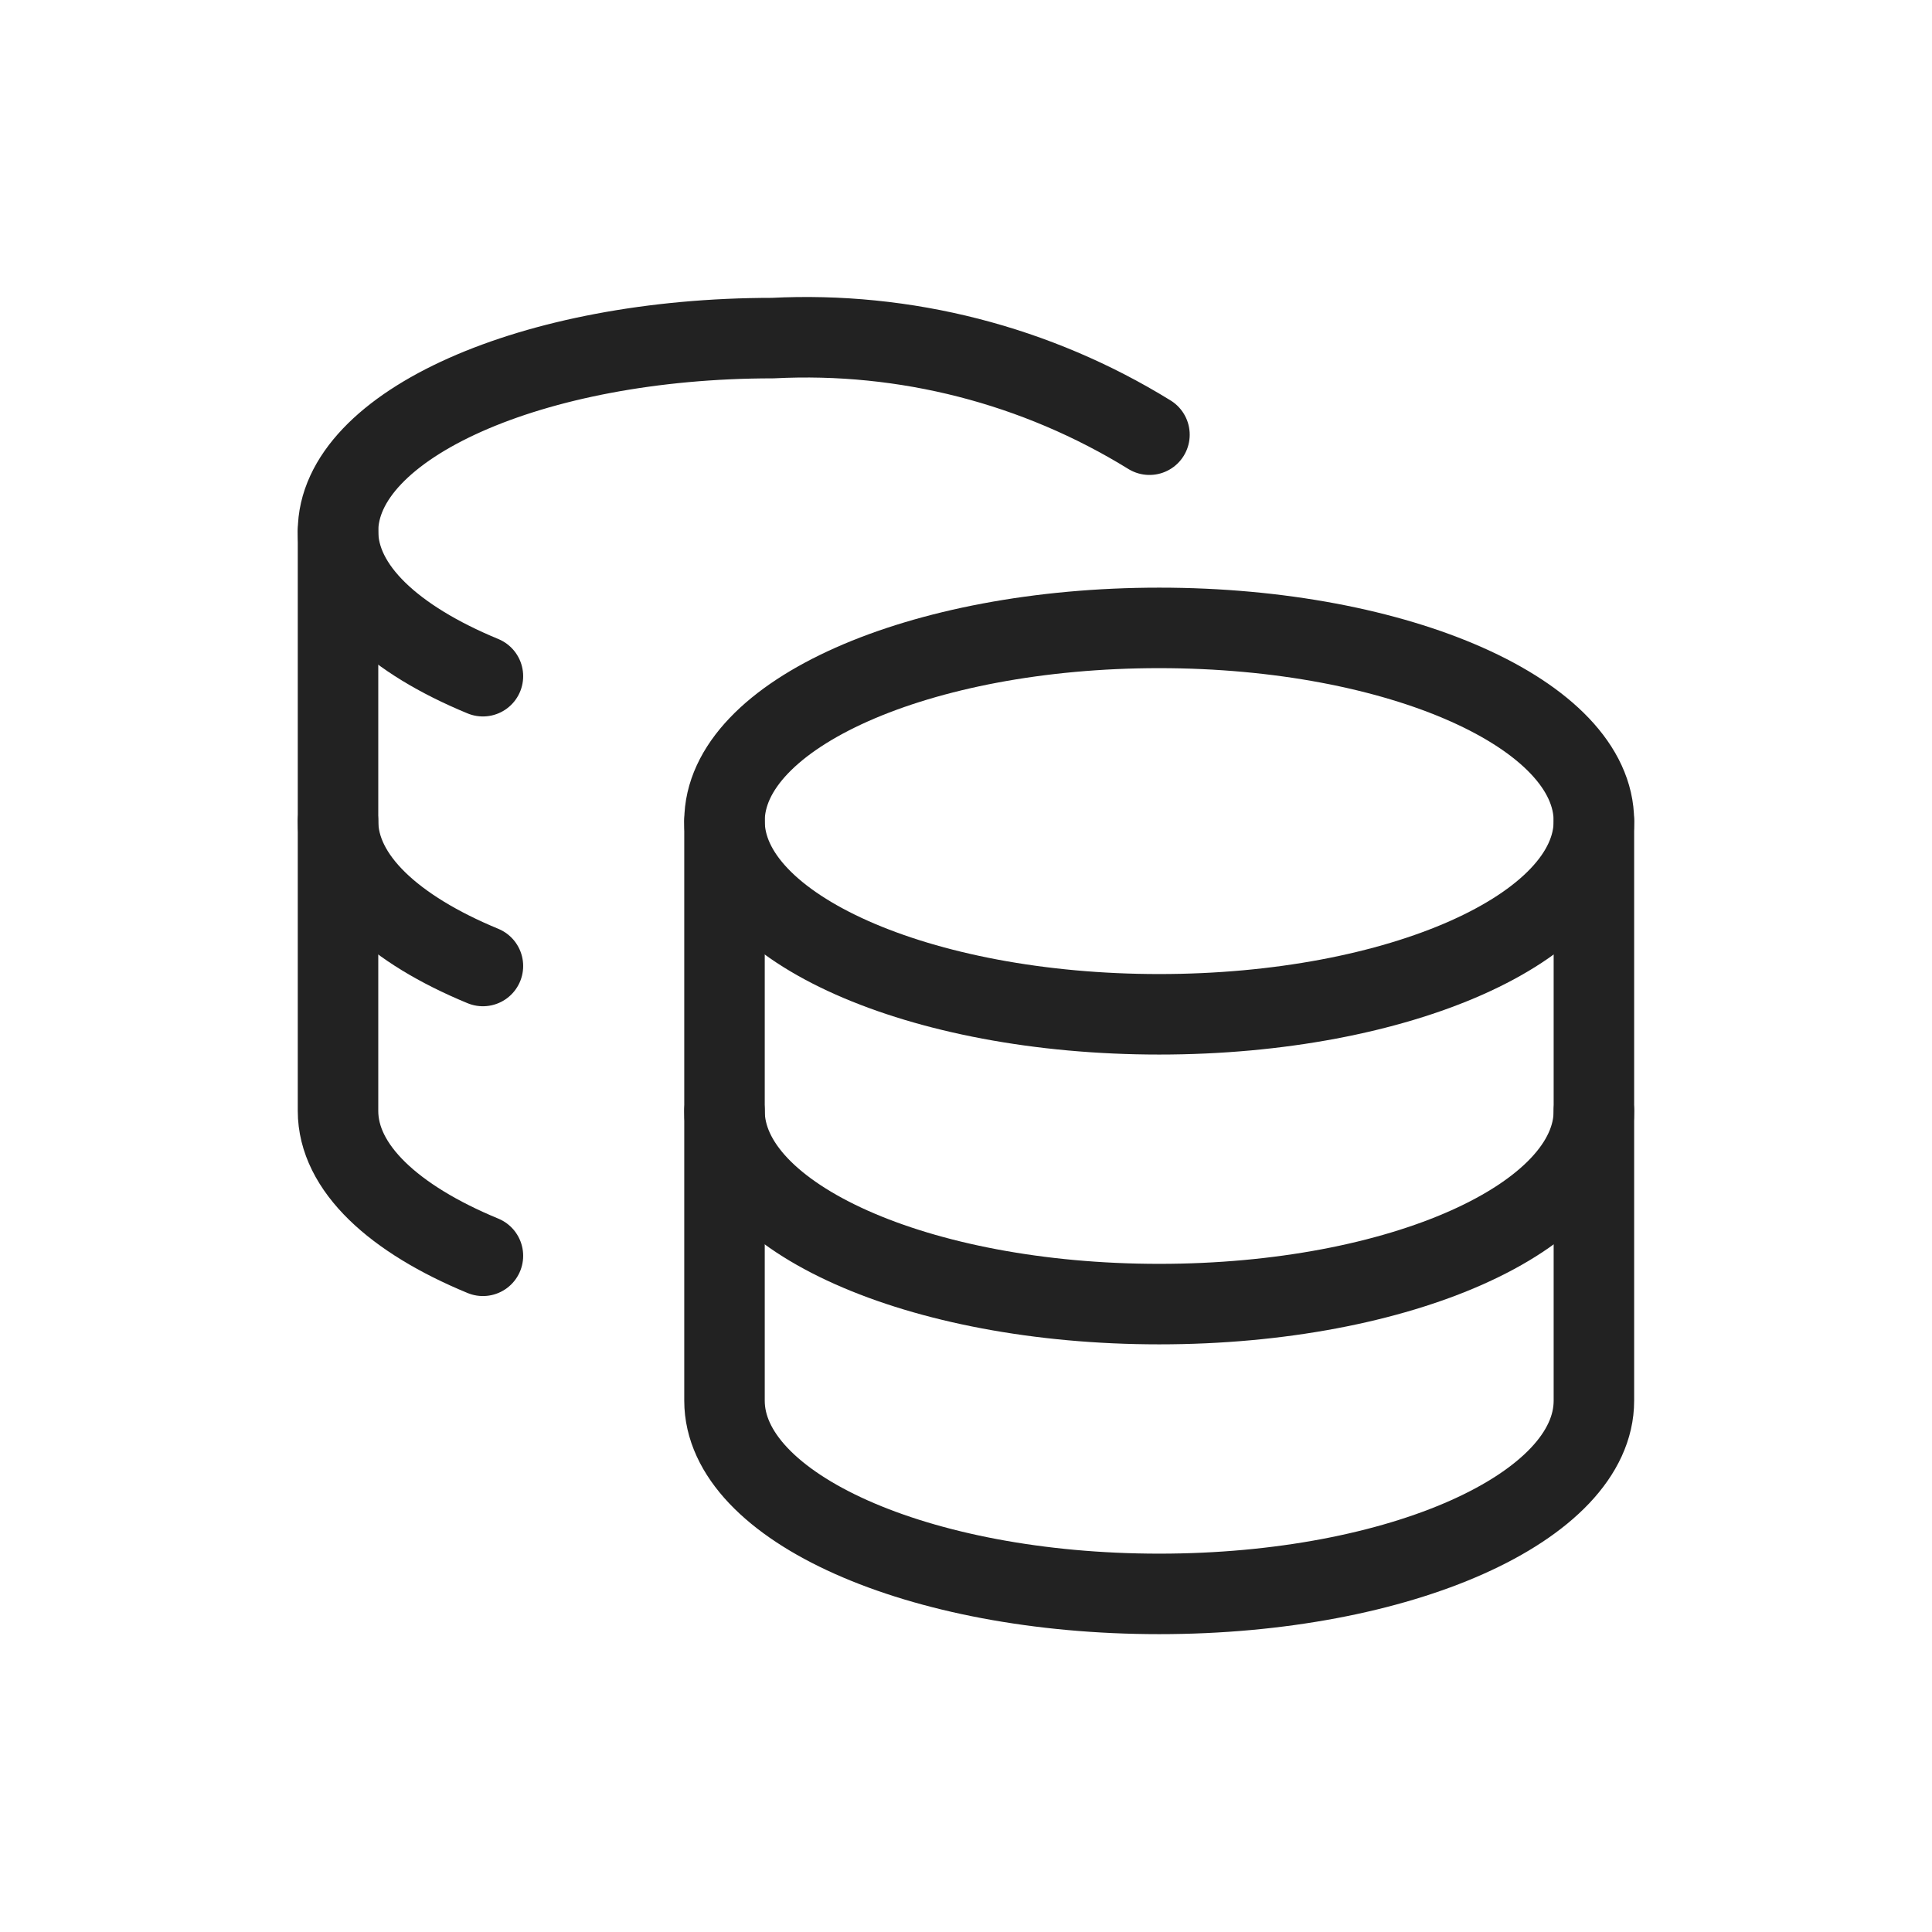 <svg width="24" height="24" viewBox="0 0 24 24" fill="none" xmlns="http://www.w3.org/2000/svg">
<path d="M14.4 12.6C17.382 12.6 19.8 11.525 19.8 10.2C19.8 8.874 17.382 7.8 14.4 7.8C11.418 7.8 9 8.874 9 10.2C9 11.525 11.418 12.6 14.4 12.6Z" stroke="#222222" stroke-linecap="round" stroke-linejoin="round"/>
<path d="M9 10.2V17.4C9 18.72 11.4 19.8 14.4 19.8C17.4 19.8 19.8 18.72 19.8 17.4V10.2" stroke="#222222" stroke-linecap="round" stroke-linejoin="round"/>
<path d="M19.8 13.8C19.8 15.12 17.4 16.2 14.4 16.2C11.4 16.2 9 15.12 9 13.8" stroke="#222222" stroke-linecap="round" stroke-linejoin="round"/>
<path d="M14.279 5.4C12.877 4.535 11.245 4.116 9.599 4.2C6.611 4.2 4.199 5.28 4.199 6.6C4.199 7.308 4.895 7.944 5.999 8.4" stroke="#222222" stroke-linecap="round" stroke-linejoin="round"/>
<path d="M5.999 15.6C4.895 15.144 4.199 14.508 4.199 13.8V6.6" stroke="#222222" stroke-linecap="round" stroke-linejoin="round"/>
<path d="M5.999 12C4.895 11.544 4.199 10.908 4.199 10.2" stroke="#222222" stroke-linecap="round" stroke-linejoin="round"/>
</svg>
